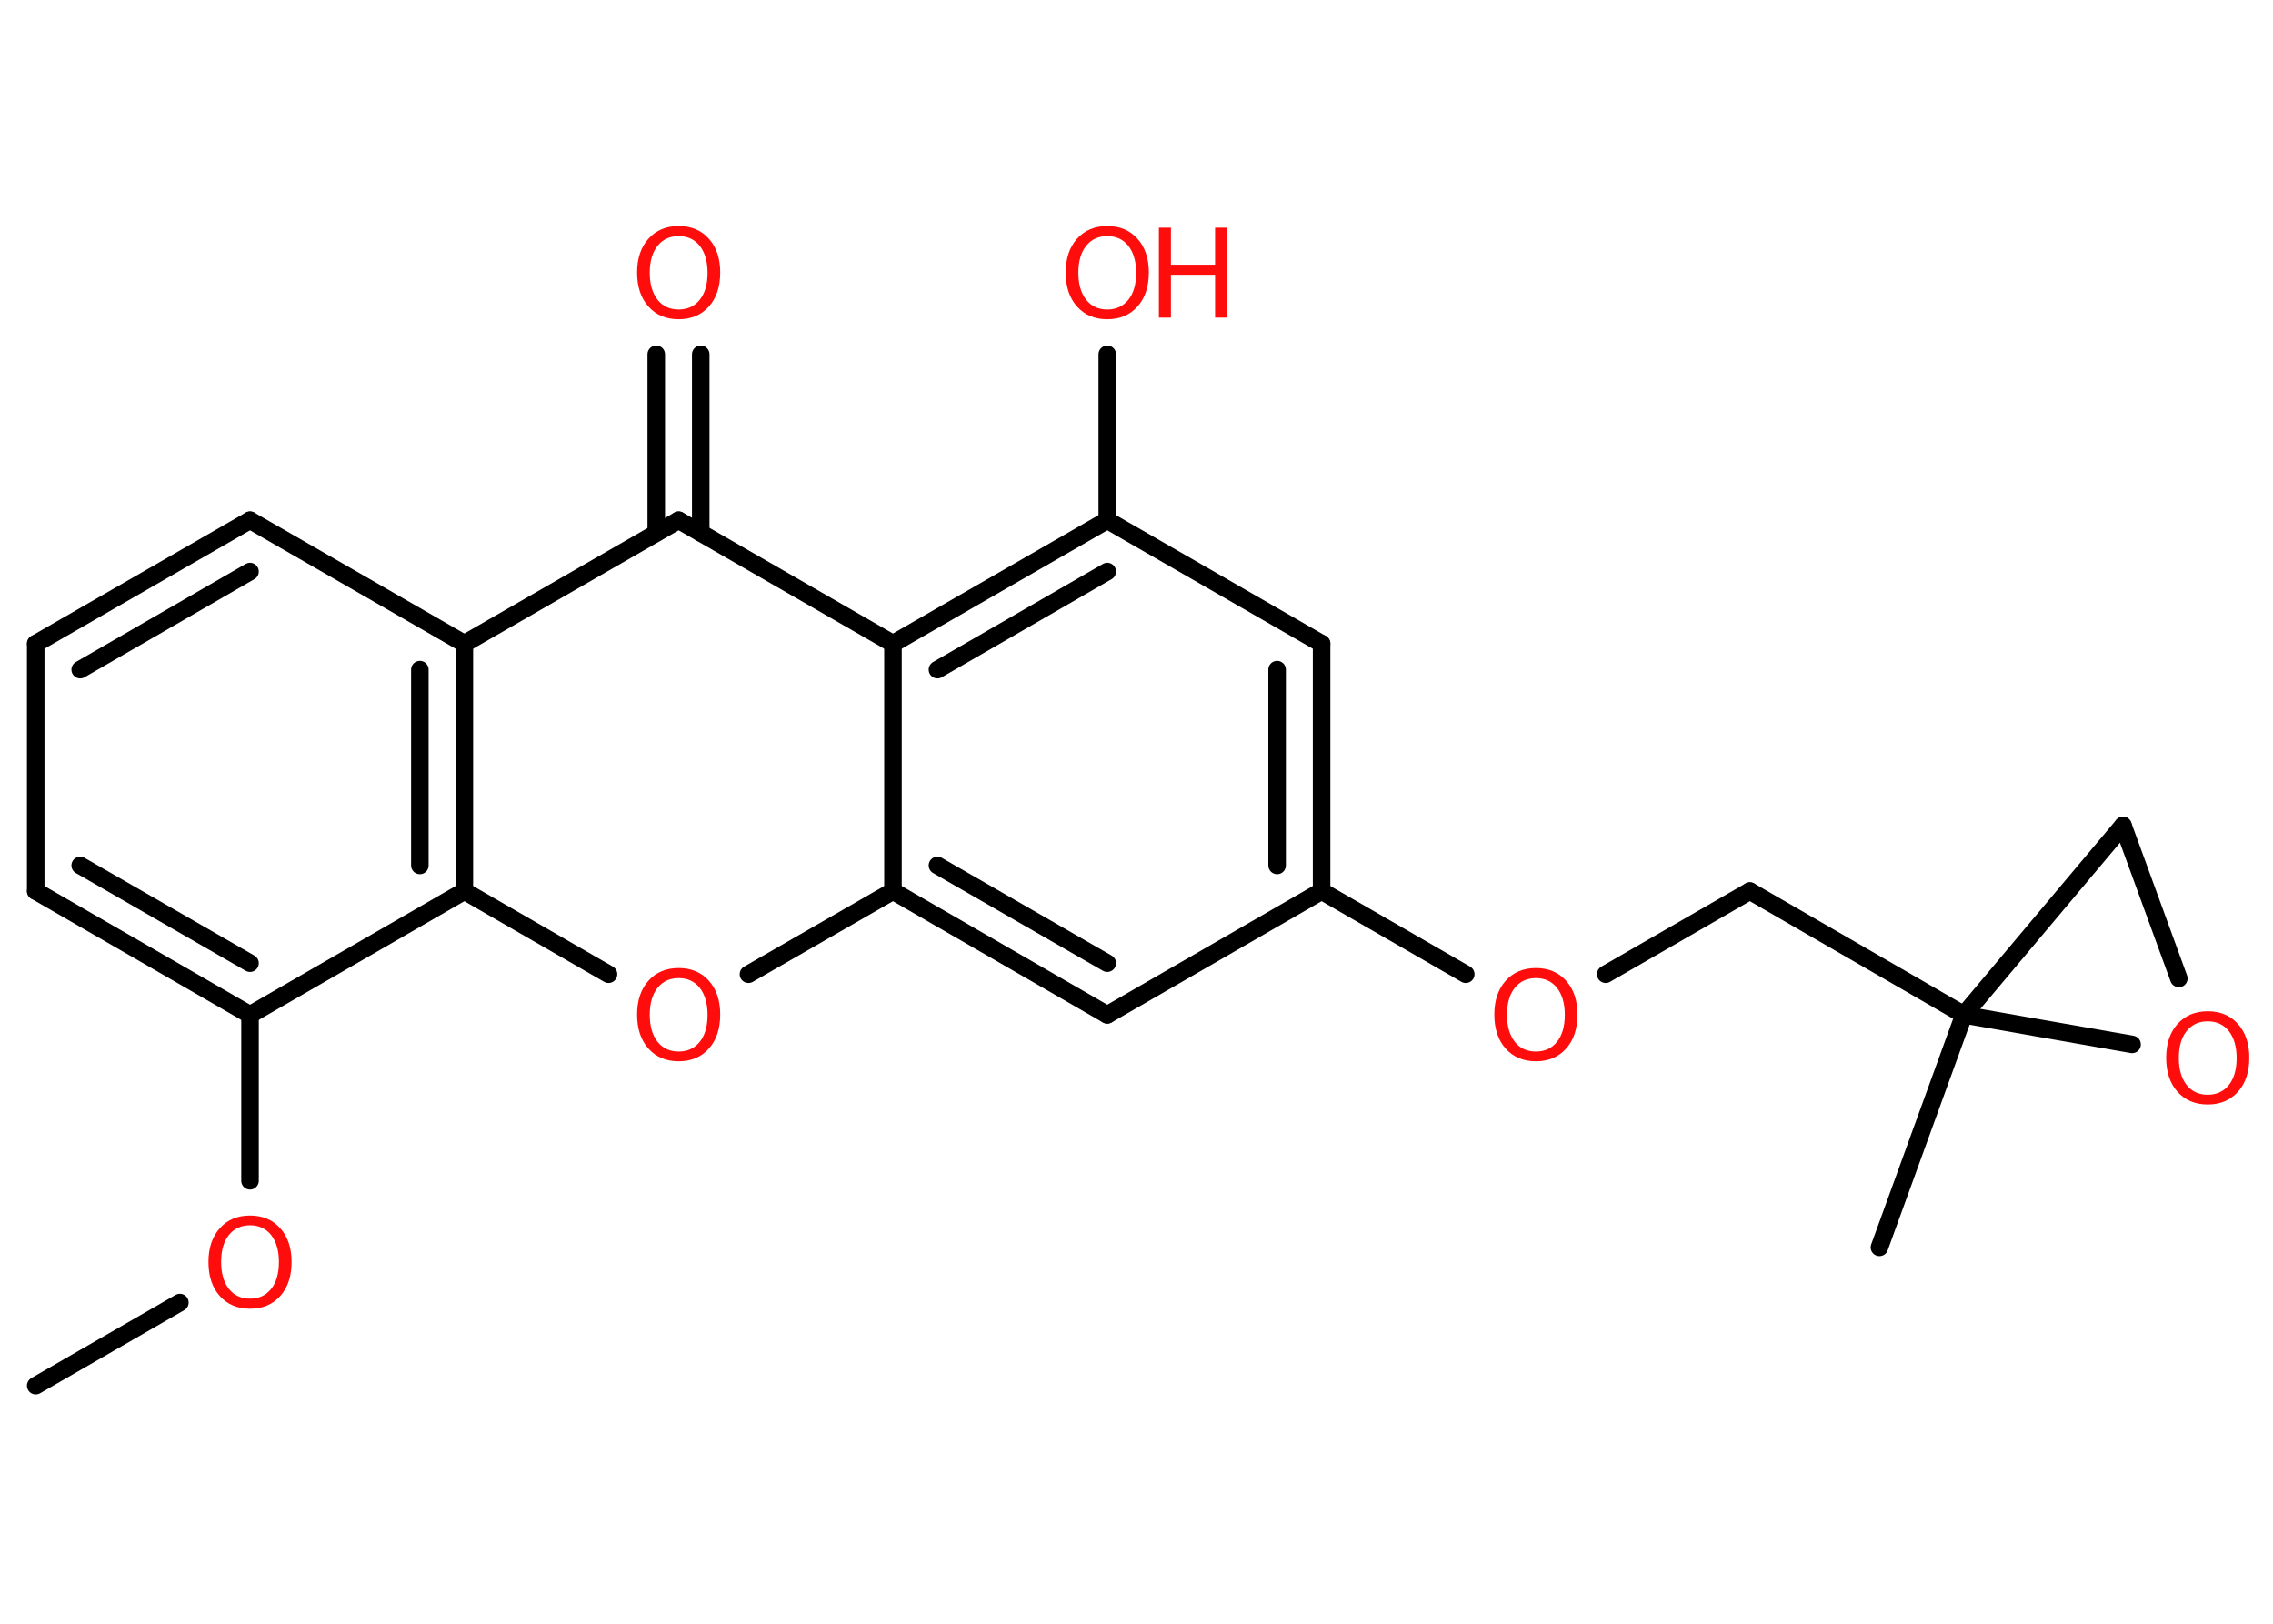 <?xml version='1.0' encoding='UTF-8'?>
<!DOCTYPE svg PUBLIC "-//W3C//DTD SVG 1.1//EN" "http://www.w3.org/Graphics/SVG/1.1/DTD/svg11.dtd">
<svg version='1.2' xmlns='http://www.w3.org/2000/svg' xmlns:xlink='http://www.w3.org/1999/xlink' width='70.0mm' height='50.0mm' viewBox='0 0 70.0 50.0'>
  <desc>Generated by the Chemistry Development Kit (http://github.com/cdk)</desc>
  <g stroke-linecap='round' stroke-linejoin='round' stroke='#000000' stroke-width='.54' fill='#FF0D0D'>
    <rect x='.0' y='.0' width='70.0' height='50.0' fill='#FFFFFF' stroke='none'/>
    <g id='mol1' class='mol'>
      <line id='mol1bnd1' class='bond' x1='1.1' y1='42.67' x2='5.54' y2='40.11'/>
      <line id='mol1bnd2' class='bond' x1='7.7' y1='36.36' x2='7.7' y2='31.25'/>
      <g id='mol1bnd3' class='bond'>
        <line x1='1.1' y1='27.44' x2='7.7' y2='31.25'/>
        <line x1='2.47' y1='26.65' x2='7.7' y2='29.66'/>
      </g>
      <line id='mol1bnd4' class='bond' x1='1.1' y1='27.44' x2='1.1' y2='19.82'/>
      <g id='mol1bnd5' class='bond'>
        <line x1='7.7' y1='16.02' x2='1.1' y2='19.82'/>
        <line x1='7.7' y1='17.6' x2='2.47' y2='20.62'/>
      </g>
      <line id='mol1bnd6' class='bond' x1='7.7' y1='16.02' x2='14.3' y2='19.82'/>
      <line id='mol1bnd7' class='bond' x1='14.3' y1='19.82' x2='20.9' y2='16.02'/>
      <g id='mol1bnd8' class='bond'>
        <line x1='20.21' y1='16.41' x2='20.21' y2='10.91'/>
        <line x1='21.58' y1='16.41' x2='21.58' y2='10.91'/>
      </g>
      <line id='mol1bnd9' class='bond' x1='20.9' y1='16.02' x2='27.5' y2='19.82'/>
      <g id='mol1bnd10' class='bond'>
        <line x1='34.1' y1='16.02' x2='27.5' y2='19.82'/>
        <line x1='34.1' y1='17.6' x2='28.87' y2='20.62'/>
      </g>
      <line id='mol1bnd11' class='bond' x1='34.1' y1='16.02' x2='34.1' y2='10.91'/>
      <line id='mol1bnd12' class='bond' x1='34.1' y1='16.02' x2='40.7' y2='19.82'/>
      <g id='mol1bnd13' class='bond'>
        <line x1='40.7' y1='27.44' x2='40.7' y2='19.82'/>
        <line x1='39.33' y1='26.65' x2='39.33' y2='20.62'/>
      </g>
      <line id='mol1bnd14' class='bond' x1='40.7' y1='27.44' x2='45.14' y2='30.0'/>
      <line id='mol1bnd15' class='bond' x1='49.45' y1='30.0' x2='53.89' y2='27.44'/>
      <line id='mol1bnd16' class='bond' x1='53.89' y1='27.44' x2='60.48' y2='31.25'/>
      <line id='mol1bnd17' class='bond' x1='60.48' y1='31.25' x2='57.88' y2='38.41'/>
      <line id='mol1bnd18' class='bond' x1='60.48' y1='31.25' x2='65.38' y2='25.42'/>
      <line id='mol1bnd19' class='bond' x1='65.38' y1='25.42' x2='67.1' y2='30.13'/>
      <line id='mol1bnd20' class='bond' x1='60.48' y1='31.25' x2='65.66' y2='32.16'/>
      <line id='mol1bnd21' class='bond' x1='40.7' y1='27.44' x2='34.1' y2='31.25'/>
      <g id='mol1bnd22' class='bond'>
        <line x1='27.5' y1='27.44' x2='34.1' y2='31.25'/>
        <line x1='28.87' y1='26.65' x2='34.1' y2='29.66'/>
      </g>
      <line id='mol1bnd23' class='bond' x1='27.5' y1='19.82' x2='27.5' y2='27.44'/>
      <line id='mol1bnd24' class='bond' x1='27.5' y1='27.44' x2='23.05' y2='30.0'/>
      <line id='mol1bnd25' class='bond' x1='18.74' y1='30.0' x2='14.3' y2='27.44'/>
      <line id='mol1bnd26' class='bond' x1='7.7' y1='31.25' x2='14.3' y2='27.44'/>
      <g id='mol1bnd27' class='bond'>
        <line x1='14.3' y1='27.44' x2='14.3' y2='19.82'/>
        <line x1='12.93' y1='26.65' x2='12.93' y2='20.62'/>
      </g>
      <path id='mol1atm2' class='atom' d='M7.7 37.73q-.41 .0 -.65 .3q-.24 .3 -.24 .83q.0 .52 .24 .83q.24 .3 .65 .3q.41 .0 .65 -.3q.24 -.3 .24 -.83q.0 -.52 -.24 -.83q-.24 -.3 -.65 -.3zM7.7 37.43q.58 .0 .93 .39q.35 .39 .35 1.04q.0 .66 -.35 1.05q-.35 .39 -.93 .39q-.58 .0 -.93 -.39q-.35 -.39 -.35 -1.05q.0 -.65 .35 -1.04q.35 -.39 .93 -.39z' stroke='none'/>
      <path id='mol1atm9' class='atom' d='M20.9 7.27q-.41 .0 -.65 .3q-.24 .3 -.24 .83q.0 .52 .24 .83q.24 .3 .65 .3q.41 .0 .65 -.3q.24 -.3 .24 -.83q.0 -.52 -.24 -.83q-.24 -.3 -.65 -.3zM20.9 6.96q.58 .0 .93 .39q.35 .39 .35 1.04q.0 .66 -.35 1.05q-.35 .39 -.93 .39q-.58 .0 -.93 -.39q-.35 -.39 -.35 -1.05q.0 -.65 .35 -1.04q.35 -.39 .93 -.39z' stroke='none'/>
      <g id='mol1atm12' class='atom'>
        <path d='M34.1 7.27q-.41 .0 -.65 .3q-.24 .3 -.24 .83q.0 .52 .24 .83q.24 .3 .65 .3q.41 .0 .65 -.3q.24 -.3 .24 -.83q.0 -.52 -.24 -.83q-.24 -.3 -.65 -.3zM34.1 6.96q.58 .0 .93 .39q.35 .39 .35 1.04q.0 .66 -.35 1.05q-.35 .39 -.93 .39q-.58 .0 -.93 -.39q-.35 -.39 -.35 -1.05q.0 -.65 .35 -1.04q.35 -.39 .93 -.39z' stroke='none'/>
        <path d='M35.69 7.01h.37v1.14h1.36v-1.14h.37v2.77h-.37v-1.32h-1.36v1.32h-.37v-2.77z' stroke='none'/>
      </g>
      <path id='mol1atm15' class='atom' d='M47.3 30.12q-.41 .0 -.65 .3q-.24 .3 -.24 .83q.0 .52 .24 .83q.24 .3 .65 .3q.41 .0 .65 -.3q.24 -.3 .24 -.83q.0 -.52 -.24 -.83q-.24 -.3 -.65 -.3zM47.3 29.81q.58 .0 .93 .39q.35 .39 .35 1.04q.0 .66 -.35 1.05q-.35 .39 -.93 .39q-.58 .0 -.93 -.39q-.35 -.39 -.35 -1.05q.0 -.65 .35 -1.04q.35 -.39 .93 -.39z' stroke='none'/>
      <path id='mol1atm20' class='atom' d='M67.99 31.45q-.41 .0 -.65 .3q-.24 .3 -.24 .83q.0 .52 .24 .83q.24 .3 .65 .3q.41 .0 .65 -.3q.24 -.3 .24 -.83q.0 -.52 -.24 -.83q-.24 -.3 -.65 -.3zM67.99 31.14q.58 .0 .93 .39q.35 .39 .35 1.04q.0 .66 -.35 1.05q-.35 .39 -.93 .39q-.58 .0 -.93 -.39q-.35 -.39 -.35 -1.05q.0 -.65 .35 -1.04q.35 -.39 .93 -.39z' stroke='none'/>
      <path id='mol1atm23' class='atom' d='M20.9 30.12q-.41 .0 -.65 .3q-.24 .3 -.24 .83q.0 .52 .24 .83q.24 .3 .65 .3q.41 .0 .65 -.3q.24 -.3 .24 -.83q.0 -.52 -.24 -.83q-.24 -.3 -.65 -.3zM20.9 29.81q.58 .0 .93 .39q.35 .39 .35 1.04q.0 .66 -.35 1.05q-.35 .39 -.93 .39q-.58 .0 -.93 -.39q-.35 -.39 -.35 -1.05q.0 -.65 .35 -1.04q.35 -.39 .93 -.39z' stroke='none'/>
    </g>
  </g>
</svg>
